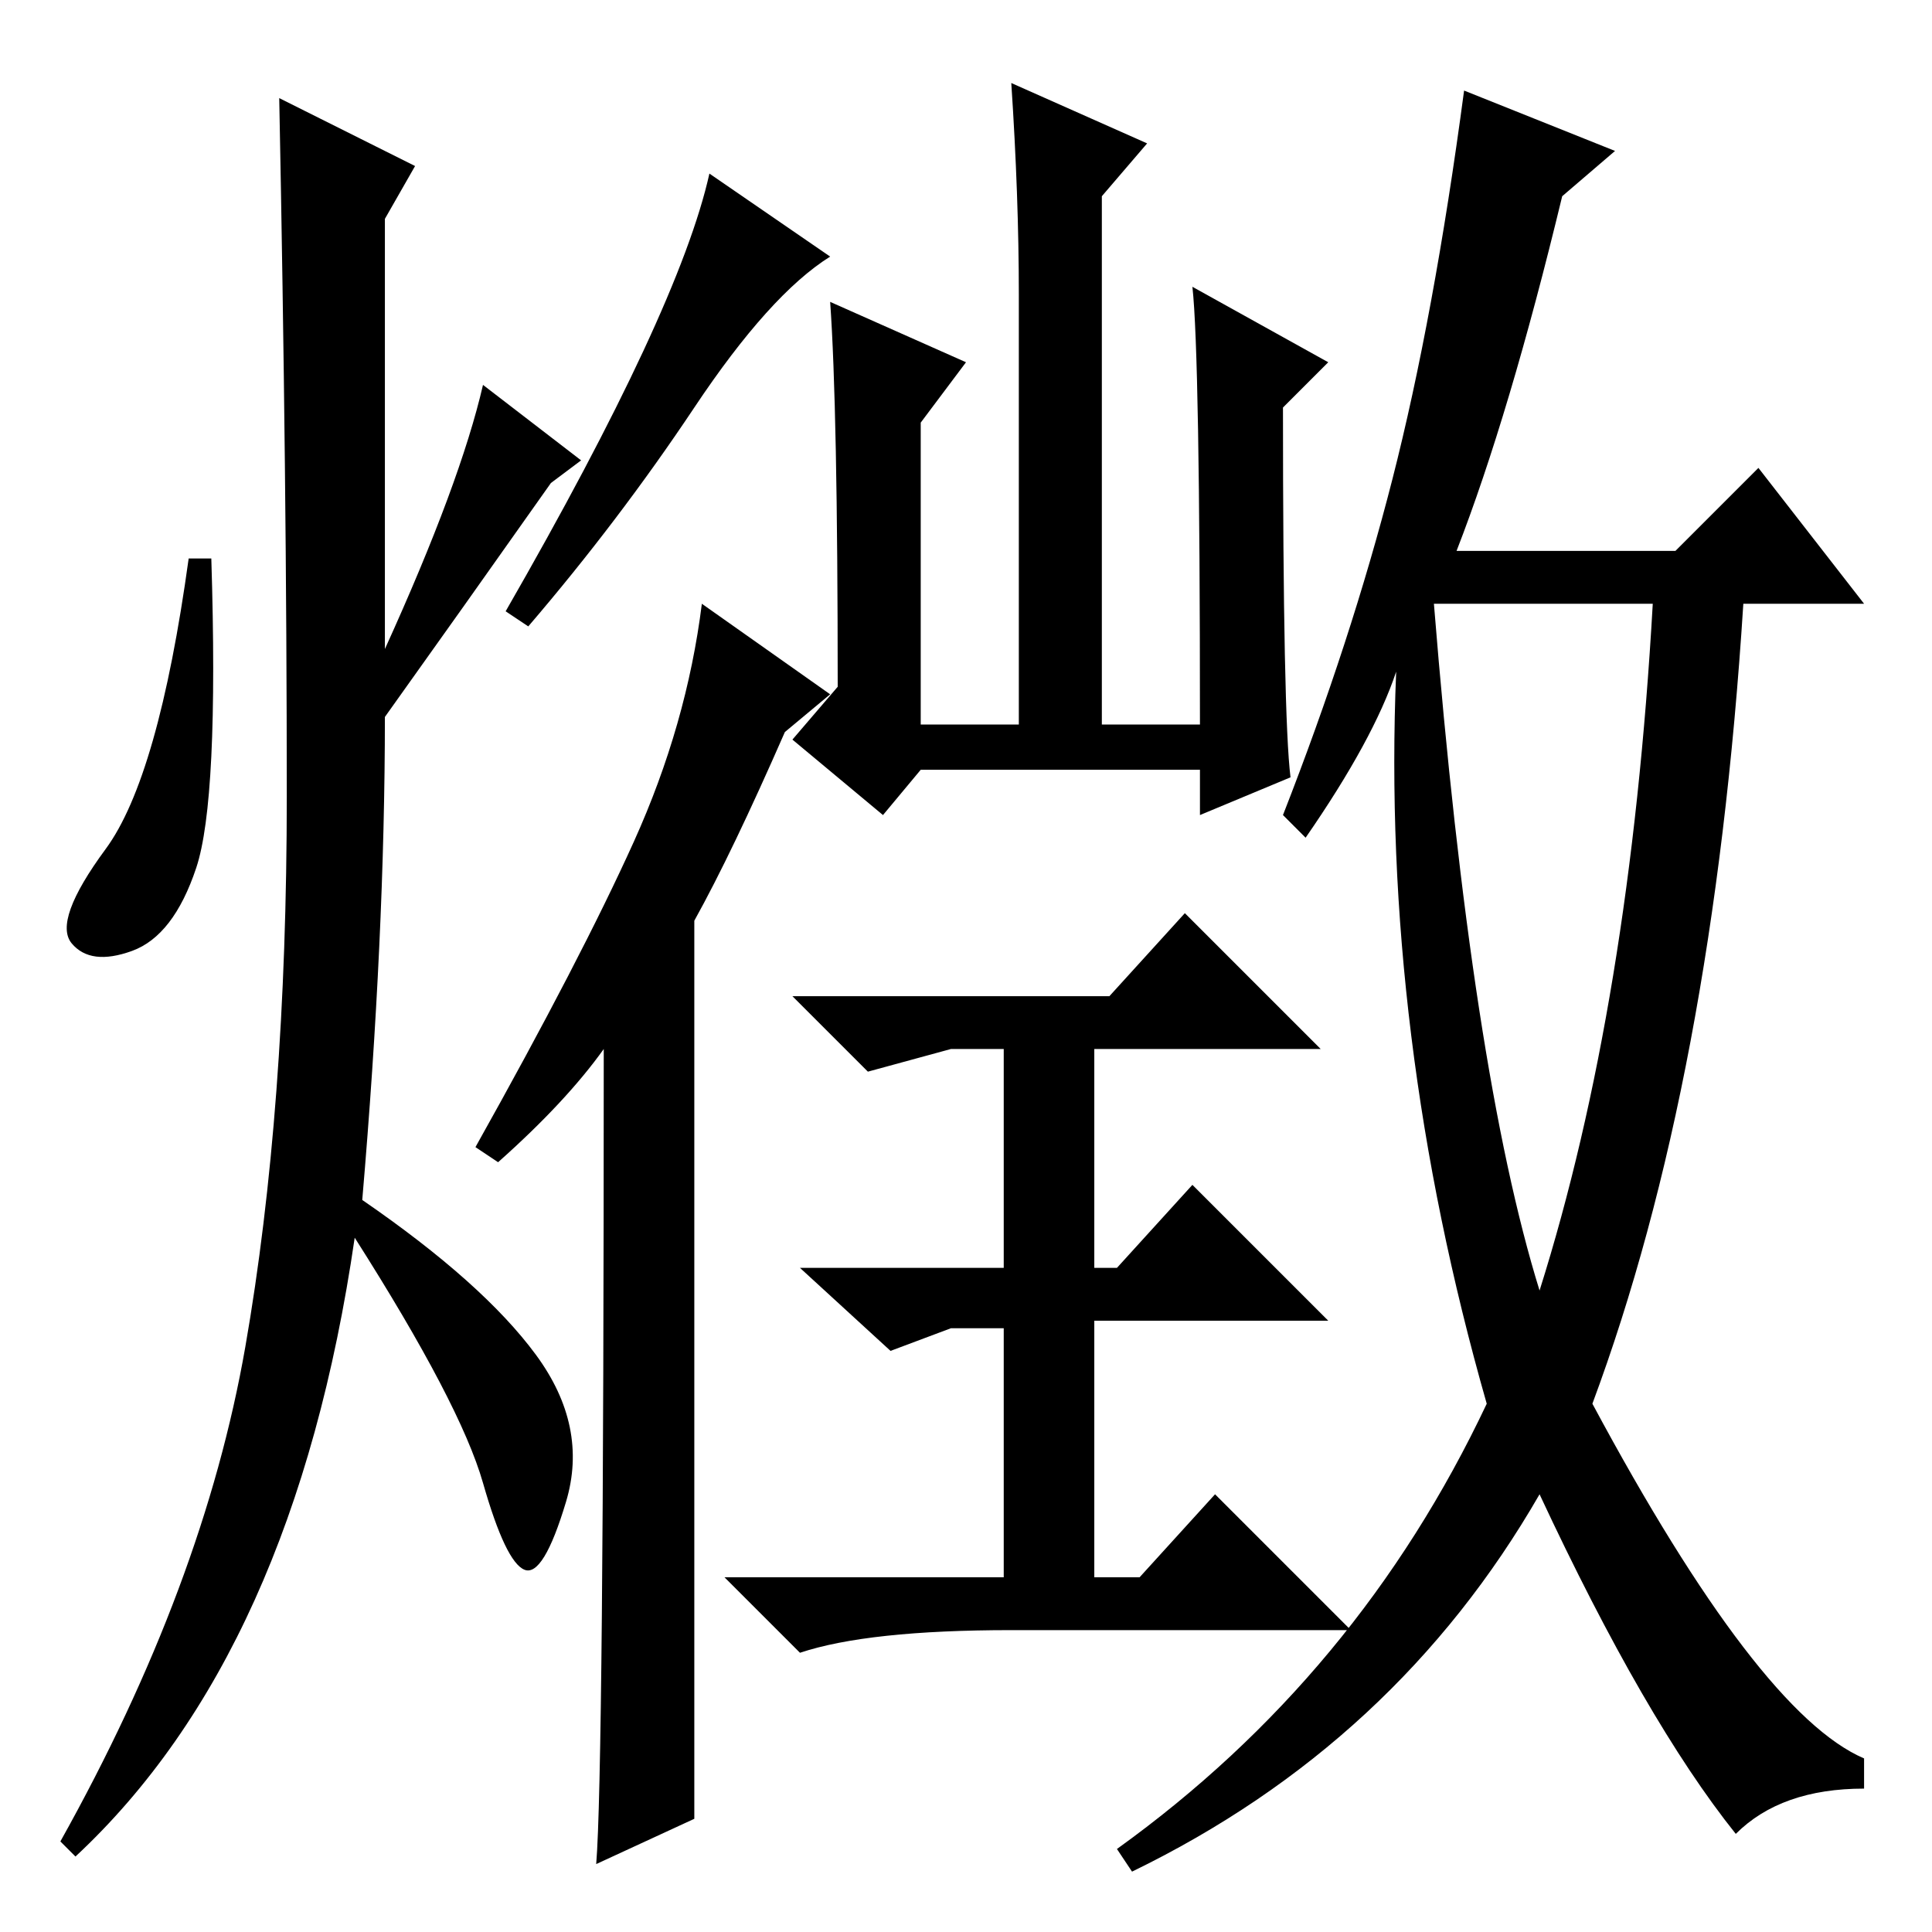 <?xml version="1.0" standalone="no"?>
<!DOCTYPE svg PUBLIC "-//W3C//DTD SVG 1.1//EN" "http://www.w3.org/Graphics/SVG/1.1/DTD/svg11.dtd" >
<svg xmlns="http://www.w3.org/2000/svg" xmlns:xlink="http://www.w3.org/1999/xlink" version="1.1" viewBox="0 -36 256 256">
  <g transform="matrix(1 0 0 -1 0 220)">
   <path fill="currentColor"
d="M204 85q12 38 15 91h-29q5 -62 14 -91zM214 236l-7 -6q-7 -29 -14 -47h29l11 11l14 -18h-16q-4 -63 -20 -106q22 -41 36 -47v-4q-11 0 -17 -6q-12 15 -26 45q-19 -33 -54 -50l-2 3q32 23 49 59q-14 49 -12 97q-3 -9 -12 -22l-3 3q9 23 14.5 44.5t9.5 51.5zM110 222
q-8 -5 -18 -20t-22 -29l-3 2q23 40 27 58zM92 15l-13 -6q1 12 1 108q-5 -7 -14 -15l-3 2q14 25 21 40.5t9 31.5l17 -12l-6 -5q-7 -16 -12 -25v-119zM128 208l-6 -8v-40h13v57q0 13 -1 28l18 -8l-6 -7v-70h13q0 49 -1 58l18 -10l-6 -6q0 -41 1 -49l-12 -5v6h-37l-5 -6l-12 10
l6 7q0 37 -1 51zM134 40q-19 0 -28 -3l-10 10h37v33h-7l-8 -3l-12 11h27v29h-7l-11 -3l-10 10h42l10 11l18 -18h-30v-29h3l10 11l18 -18h-31v-34h6l10 11l18 -18h-45zM55 234l-4 -7v-57q10 22 13 35l13 -10l-4 -3q-12 -17 -22 -31q0 -29 -3 -64q16 -11 23 -20.5t4 -19.5
t-5.5 -9t-5.5 11.5t-17 32.5q-8 -55 -37 -82l-2 2q19 34 24.5 65.5t5.5 73t-1 92.5zM26 141q-3 -9 -8.5 -11t-8 1t4.5 12.5t11 38.5h3q1 -32 -2 -41z" />
  </g>

</svg>
